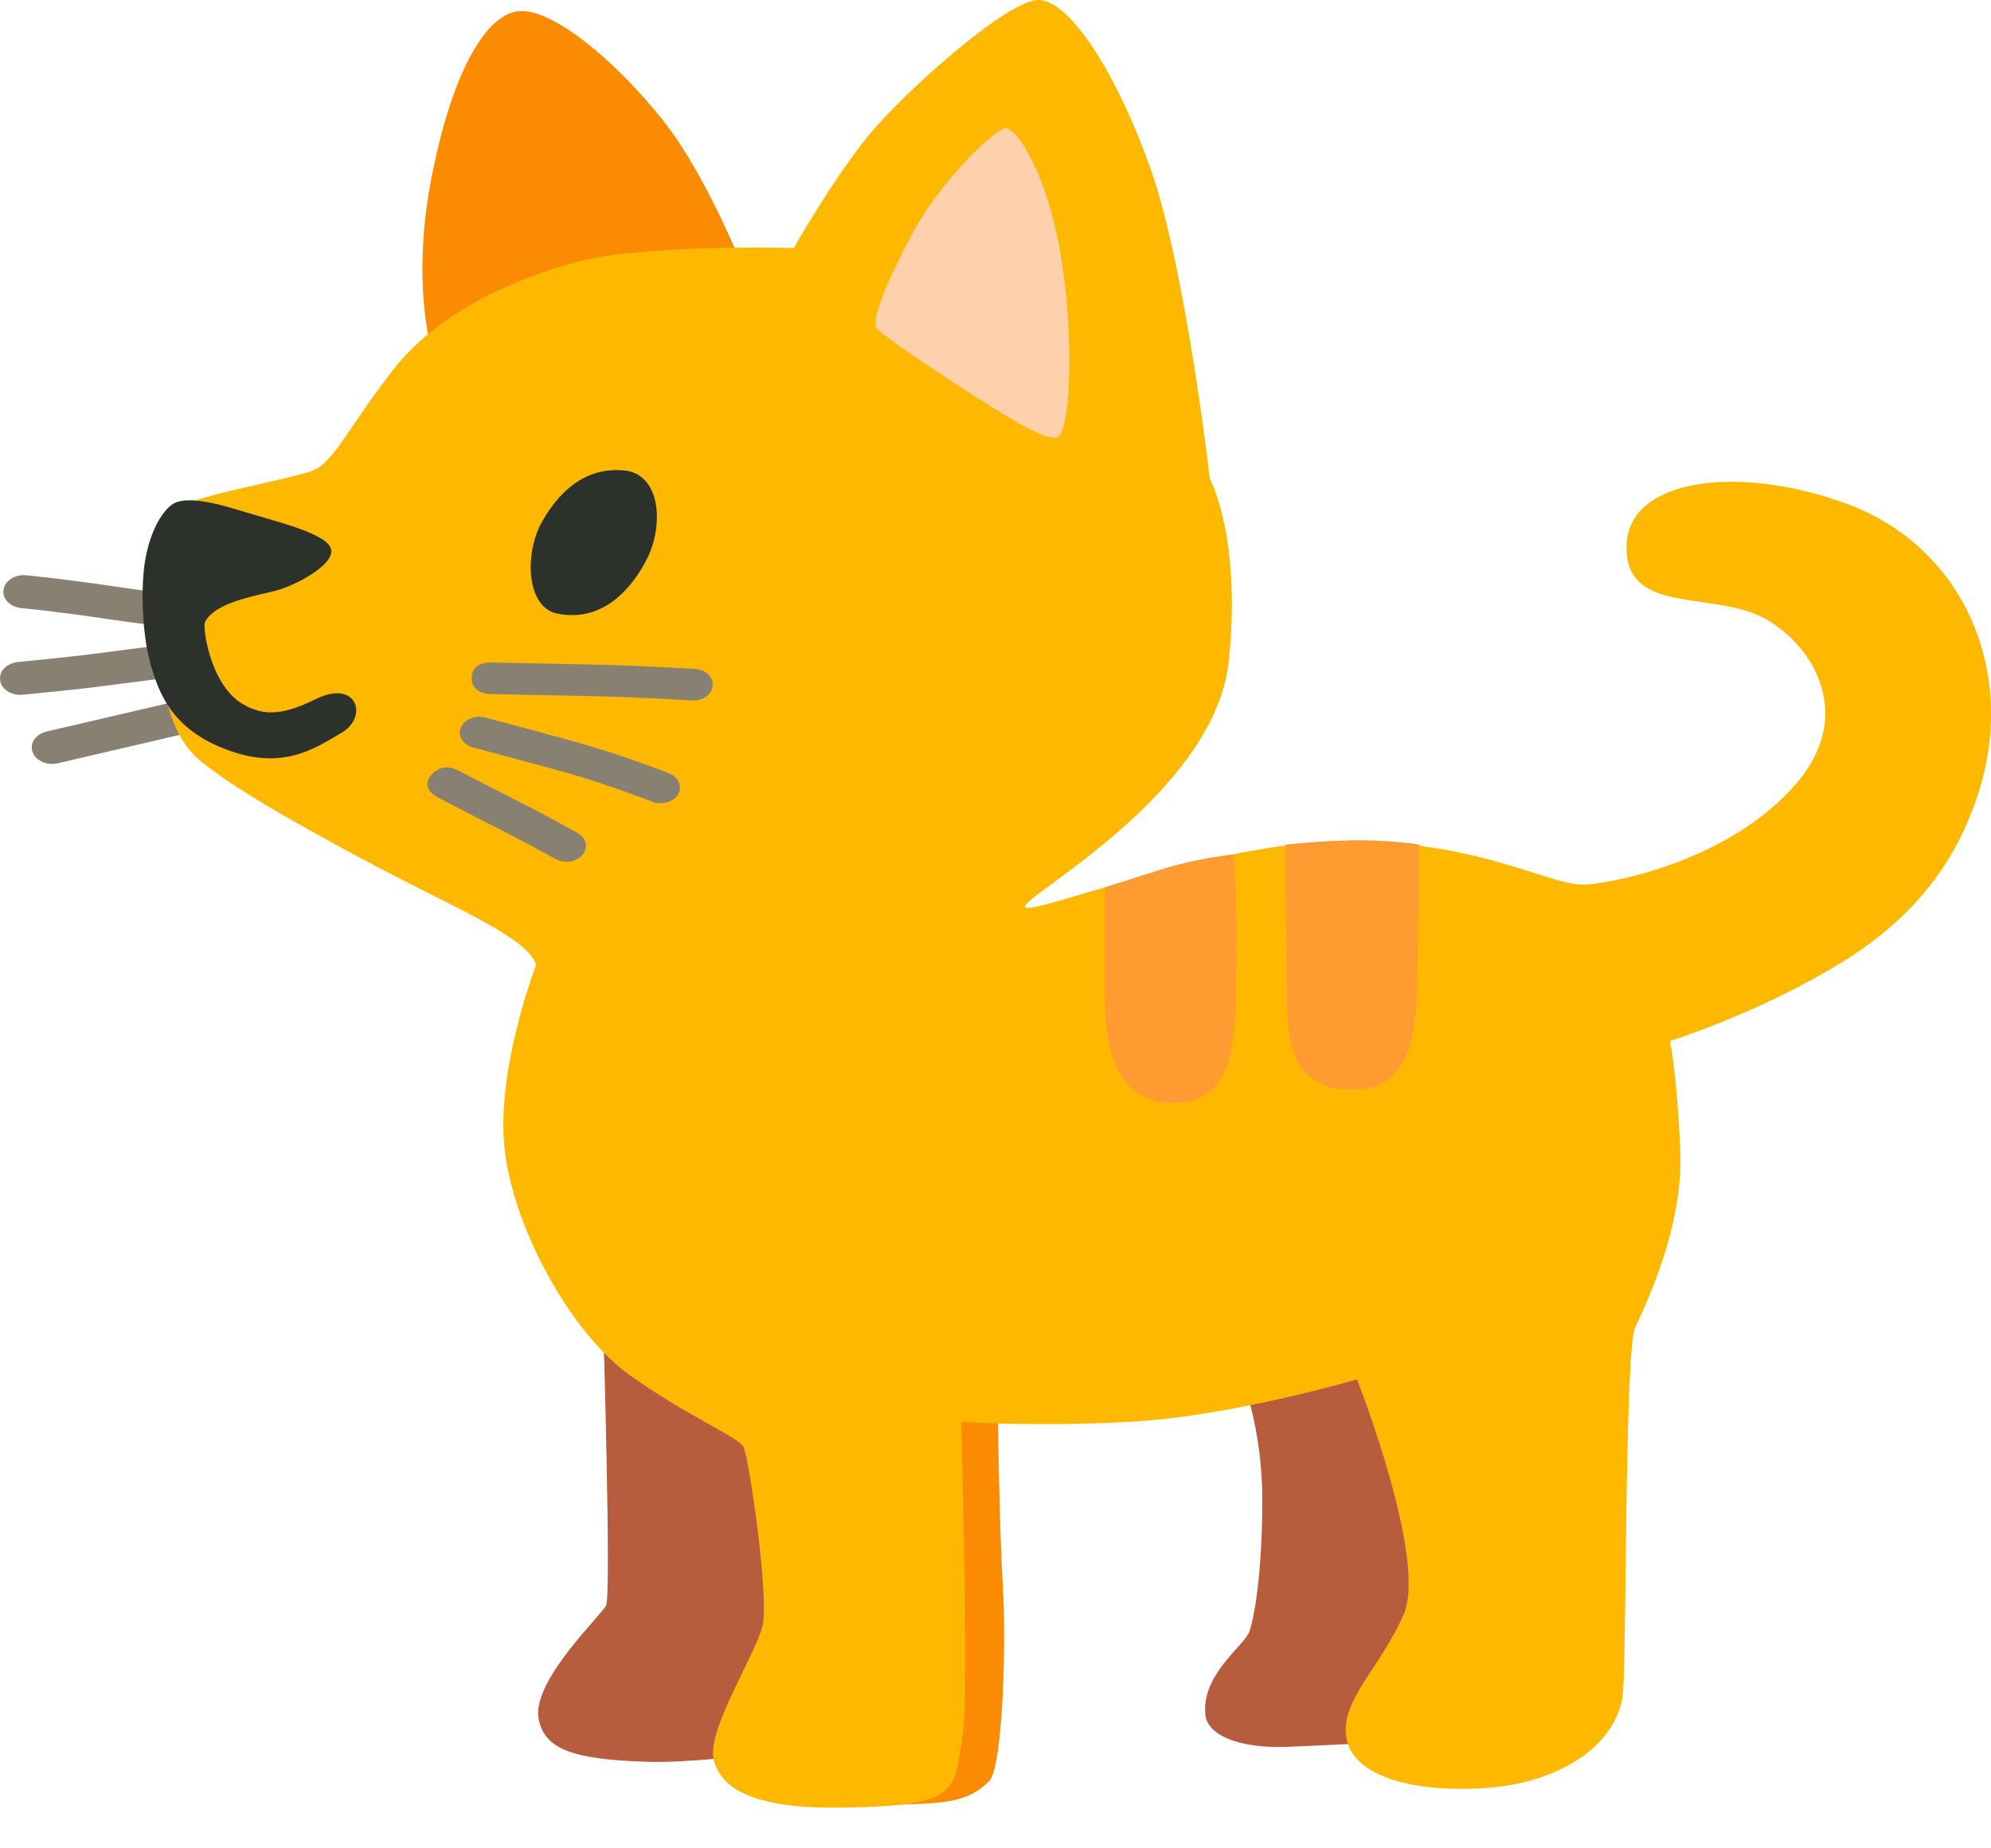 <svg width="28" height="26" viewBox="0 0 28 26" fill="none" xmlns="http://www.w3.org/2000/svg">
<path d="M2.595 8.843C2.584 8.843 2.574 8.843 2.564 8.841C2.548 8.839 2.16 8.803 1.499 8.706C0.779 8.598 0.305 8.554 0.3 8.554C0.144 8.539 0.03 8.425 0.049 8.296C0.067 8.17 0.209 8.077 0.365 8.092C0.385 8.094 0.862 8.138 1.603 8.248C2.242 8.343 2.626 8.379 2.628 8.379C2.784 8.393 2.898 8.508 2.88 8.636C2.861 8.755 2.737 8.843 2.595 8.843Z" fill="#888071"/>
<path d="M0.284 9.774C0.142 9.774 0.017 9.688 0.002 9.57C-0.002 9.539 0.001 9.508 0.011 9.479C0.021 9.45 0.039 9.422 0.062 9.398C0.085 9.374 0.114 9.354 0.147 9.34C0.18 9.325 0.216 9.315 0.253 9.312C0.261 9.312 0.981 9.242 1.346 9.194C1.724 9.145 2.574 9.035 2.574 9.035L2.662 9.494L1.437 9.652C1.059 9.703 0.349 9.77 0.318 9.772C0.305 9.772 0.295 9.774 0.284 9.774Z" fill="#888071"/>
<path d="M0.732 10.746C0.608 10.746 0.494 10.68 0.458 10.577C0.414 10.454 0.502 10.325 0.655 10.29L2.696 9.815C2.768 9.8 2.844 9.808 2.909 9.838C2.973 9.869 3.021 9.918 3.041 9.977C3.061 10.035 3.053 10.098 3.017 10.151C2.982 10.204 2.922 10.244 2.851 10.262L0.81 10.737C0.787 10.742 0.758 10.746 0.732 10.746Z" fill="#888071"/>
<path d="M11.295 17.023L8.487 18.778C8.487 18.778 8.596 22.435 8.524 22.583C8.451 22.73 7.467 23.653 7.576 24.187C7.661 24.603 8.05 24.751 9.106 24.783C10.163 24.814 12.316 24.426 12.316 24.426L11.295 17.023Z" fill="#B85C3E"/>
<path d="M19.537 18.419L17.46 19.369C17.46 19.369 17.752 20.083 17.752 21.094C17.752 22.105 17.644 22.739 17.571 22.948C17.498 23.157 16.89 23.552 16.952 24.126C16.98 24.392 17.39 24.601 18.118 24.572C18.845 24.542 19.905 24.483 19.905 24.483L20.962 18.864L19.537 18.419Z" fill="#B85C3E"/>
<path d="M6.107 5.072C6.107 5.072 5.768 4.101 6.058 2.555C6.35 1.01 6.835 0.197 7.298 0.157C7.759 0.116 8.635 0.83 9.316 1.683C9.997 2.536 10.557 4.042 10.557 4.042L6.107 5.072Z" fill="#FB8B02"/>
<path d="M14.03 19.736C14.03 19.736 14.054 21.521 14.103 22.312C14.152 23.104 14.105 24.863 13.909 25.057C13.605 25.355 13.3 25.363 12.645 25.385C12.253 25.397 12.766 23.423 12.766 23.343C12.766 23.263 12.79 18.526 12.79 18.526L14.03 19.736Z" fill="#FB8B02"/>
<path d="M7.539 13.575C7.539 13.575 6.957 15.081 7.102 16.21C7.247 17.34 8.05 18.767 8.853 19.341C9.656 19.916 10.383 20.214 10.456 20.353C10.528 20.492 10.821 22.454 10.723 22.87C10.624 23.286 9.92 24.356 10.041 24.772C10.163 25.188 10.645 25.45 11.888 25.427C13.505 25.397 13.419 25.199 13.541 24.377C13.624 23.824 13.518 19.998 13.518 19.998C13.518 19.998 14.515 20.078 15.924 19.998C17.333 19.918 19.084 19.403 19.084 19.403C19.084 19.403 20.081 21.939 19.739 22.712C19.4 23.484 18.84 23.921 18.936 24.456C19.035 24.99 19.884 25.228 20.931 25.148C21.977 25.068 22.777 24.515 22.827 23.78C22.876 23.047 22.85 18.985 22.997 18.668C23.143 18.351 23.679 17.262 23.63 16.17C23.58 15.078 23.485 14.643 23.485 14.643C23.485 14.643 24.741 14.253 25.904 13.535C26.79 12.988 27.455 12.268 27.81 11.195C28.393 9.432 27.593 7.688 25.987 7.093C24.443 6.521 22.922 6.736 22.876 7.648C22.829 8.56 23.824 8.362 24.578 8.598C25.331 8.837 26.181 9.926 25.282 10.997C24.383 12.068 22.803 12.403 22.316 12.443C21.829 12.483 20.931 11.869 19.058 11.829C17.185 11.789 14.489 12.899 14.414 12.76C14.341 12.621 17.087 11.174 17.281 9.293C17.462 7.549 17.014 6.736 17.014 6.736C17.014 6.736 16.675 3.784 16.188 2.397C15.701 1.01 15.027 -0.021 14.59 0C14.152 0.019 12.743 1.269 12.233 1.884C11.723 2.498 11.163 3.489 11.163 3.489C11.163 3.489 8.987 3.423 8.026 3.706C7.151 3.964 6.154 4.399 5.522 5.211C4.89 6.024 4.695 6.499 4.403 6.618C4.11 6.736 2.724 6.975 2.602 7.114C2.481 7.253 2.165 9.097 2.237 9.373C2.31 9.65 2.367 10.296 2.771 10.661C3.232 11.077 4.509 11.78 5.519 12.306C6.495 12.813 7.444 13.218 7.539 13.575Z" fill="#FFB800"/>
<path d="M16.499 15.515C17.398 15.505 17.374 14.624 17.387 13.533C17.398 12.579 17.351 12.017 17.351 12.017C17.351 12.017 16.835 12.074 16.38 12.215C15.929 12.355 15.54 12.483 15.54 12.483V14.018C15.538 14.544 15.61 15.526 16.499 15.515Z" fill="#FF9B31"/>
<path d="M18.079 11.88C18.079 11.88 18.079 12.8 18.092 13.584C18.105 14.426 18.006 15.338 19.04 15.328C19.928 15.319 19.928 14.396 19.939 13.355C19.944 12.811 19.962 11.88 19.962 11.88C19.962 11.88 19.524 11.81 19.001 11.82C18.589 11.829 18.079 11.88 18.079 11.88Z" fill="#FF9B31"/>
<path d="M9.099 7.861C8.909 8.235 8.503 8.769 7.832 8.63C7.402 8.541 7.371 7.787 7.622 7.34C7.92 6.812 8.316 6.573 8.78 6.618C9.29 6.668 9.339 7.382 9.099 7.861Z" fill="#2C312C"/>
<path d="M4.659 7.747C4.646 7.509 3.892 7.342 3.31 7.162C2.815 7.013 2.543 7.004 2.411 7.103C2.279 7.203 2.118 7.46 2.046 7.857C1.973 8.254 1.999 8.926 2.118 9.344C2.24 9.77 2.434 10.304 3.297 10.583C4.037 10.822 4.475 10.494 4.791 10.315C5.193 10.089 5.019 9.553 4.452 9.829C4.027 10.038 3.734 10.098 3.405 9.899C2.955 9.627 2.846 8.82 2.882 8.75C3.04 8.448 3.672 8.374 3.929 8.294C4.185 8.214 4.672 7.956 4.659 7.747Z" fill="#2C312C"/>
<path d="M9.754 9.853H9.733C9.725 9.853 8.907 9.804 8.397 9.793L6.938 9.764C6.938 9.764 6.633 9.785 6.633 9.54C6.633 9.28 6.951 9.32 6.951 9.32L8.41 9.35C8.933 9.361 9.738 9.407 9.772 9.409C9.922 9.418 10.034 9.525 10.023 9.646C10.013 9.764 9.894 9.853 9.754 9.853Z" fill="#888071"/>
<path d="M9.29 11.299C9.251 11.299 9.21 11.293 9.174 11.278C9.169 11.276 8.524 11.024 7.941 10.862C7.335 10.695 6.656 10.515 6.656 10.515C6.514 10.477 6.433 10.353 6.48 10.237C6.527 10.121 6.679 10.055 6.822 10.093C6.822 10.093 7.506 10.273 8.114 10.442C8.731 10.613 9.381 10.866 9.409 10.879C9.544 10.931 9.601 11.065 9.536 11.174C9.49 11.252 9.391 11.299 9.29 11.299Z" fill="#888071"/>
<path d="M7.967 12.122C7.915 12.122 7.86 12.11 7.814 12.084C7.809 12.082 7.353 11.829 7.047 11.675C6.729 11.516 6.156 11.216 6.156 11.216C6.156 11.216 5.9 11.094 6.066 10.9C6.231 10.706 6.449 10.841 6.449 10.841C6.449 10.841 7.019 11.136 7.332 11.295C7.651 11.453 8.101 11.706 8.122 11.717C8.246 11.787 8.278 11.924 8.192 12.025C8.138 12.089 8.052 12.122 7.967 12.122Z" fill="#888071"/>
<path d="M14.16 1.804C14.036 1.768 13.23 2.532 12.828 3.29C12.427 4.048 12.282 4.464 12.318 4.597C12.334 4.656 12.797 4.983 13.484 5.429C14.196 5.889 14.649 6.172 14.851 6.157C15.051 6.143 15.108 4.88 14.942 3.736C14.776 2.591 14.359 1.863 14.16 1.804Z" fill="#FED0AB"/>
</svg>
